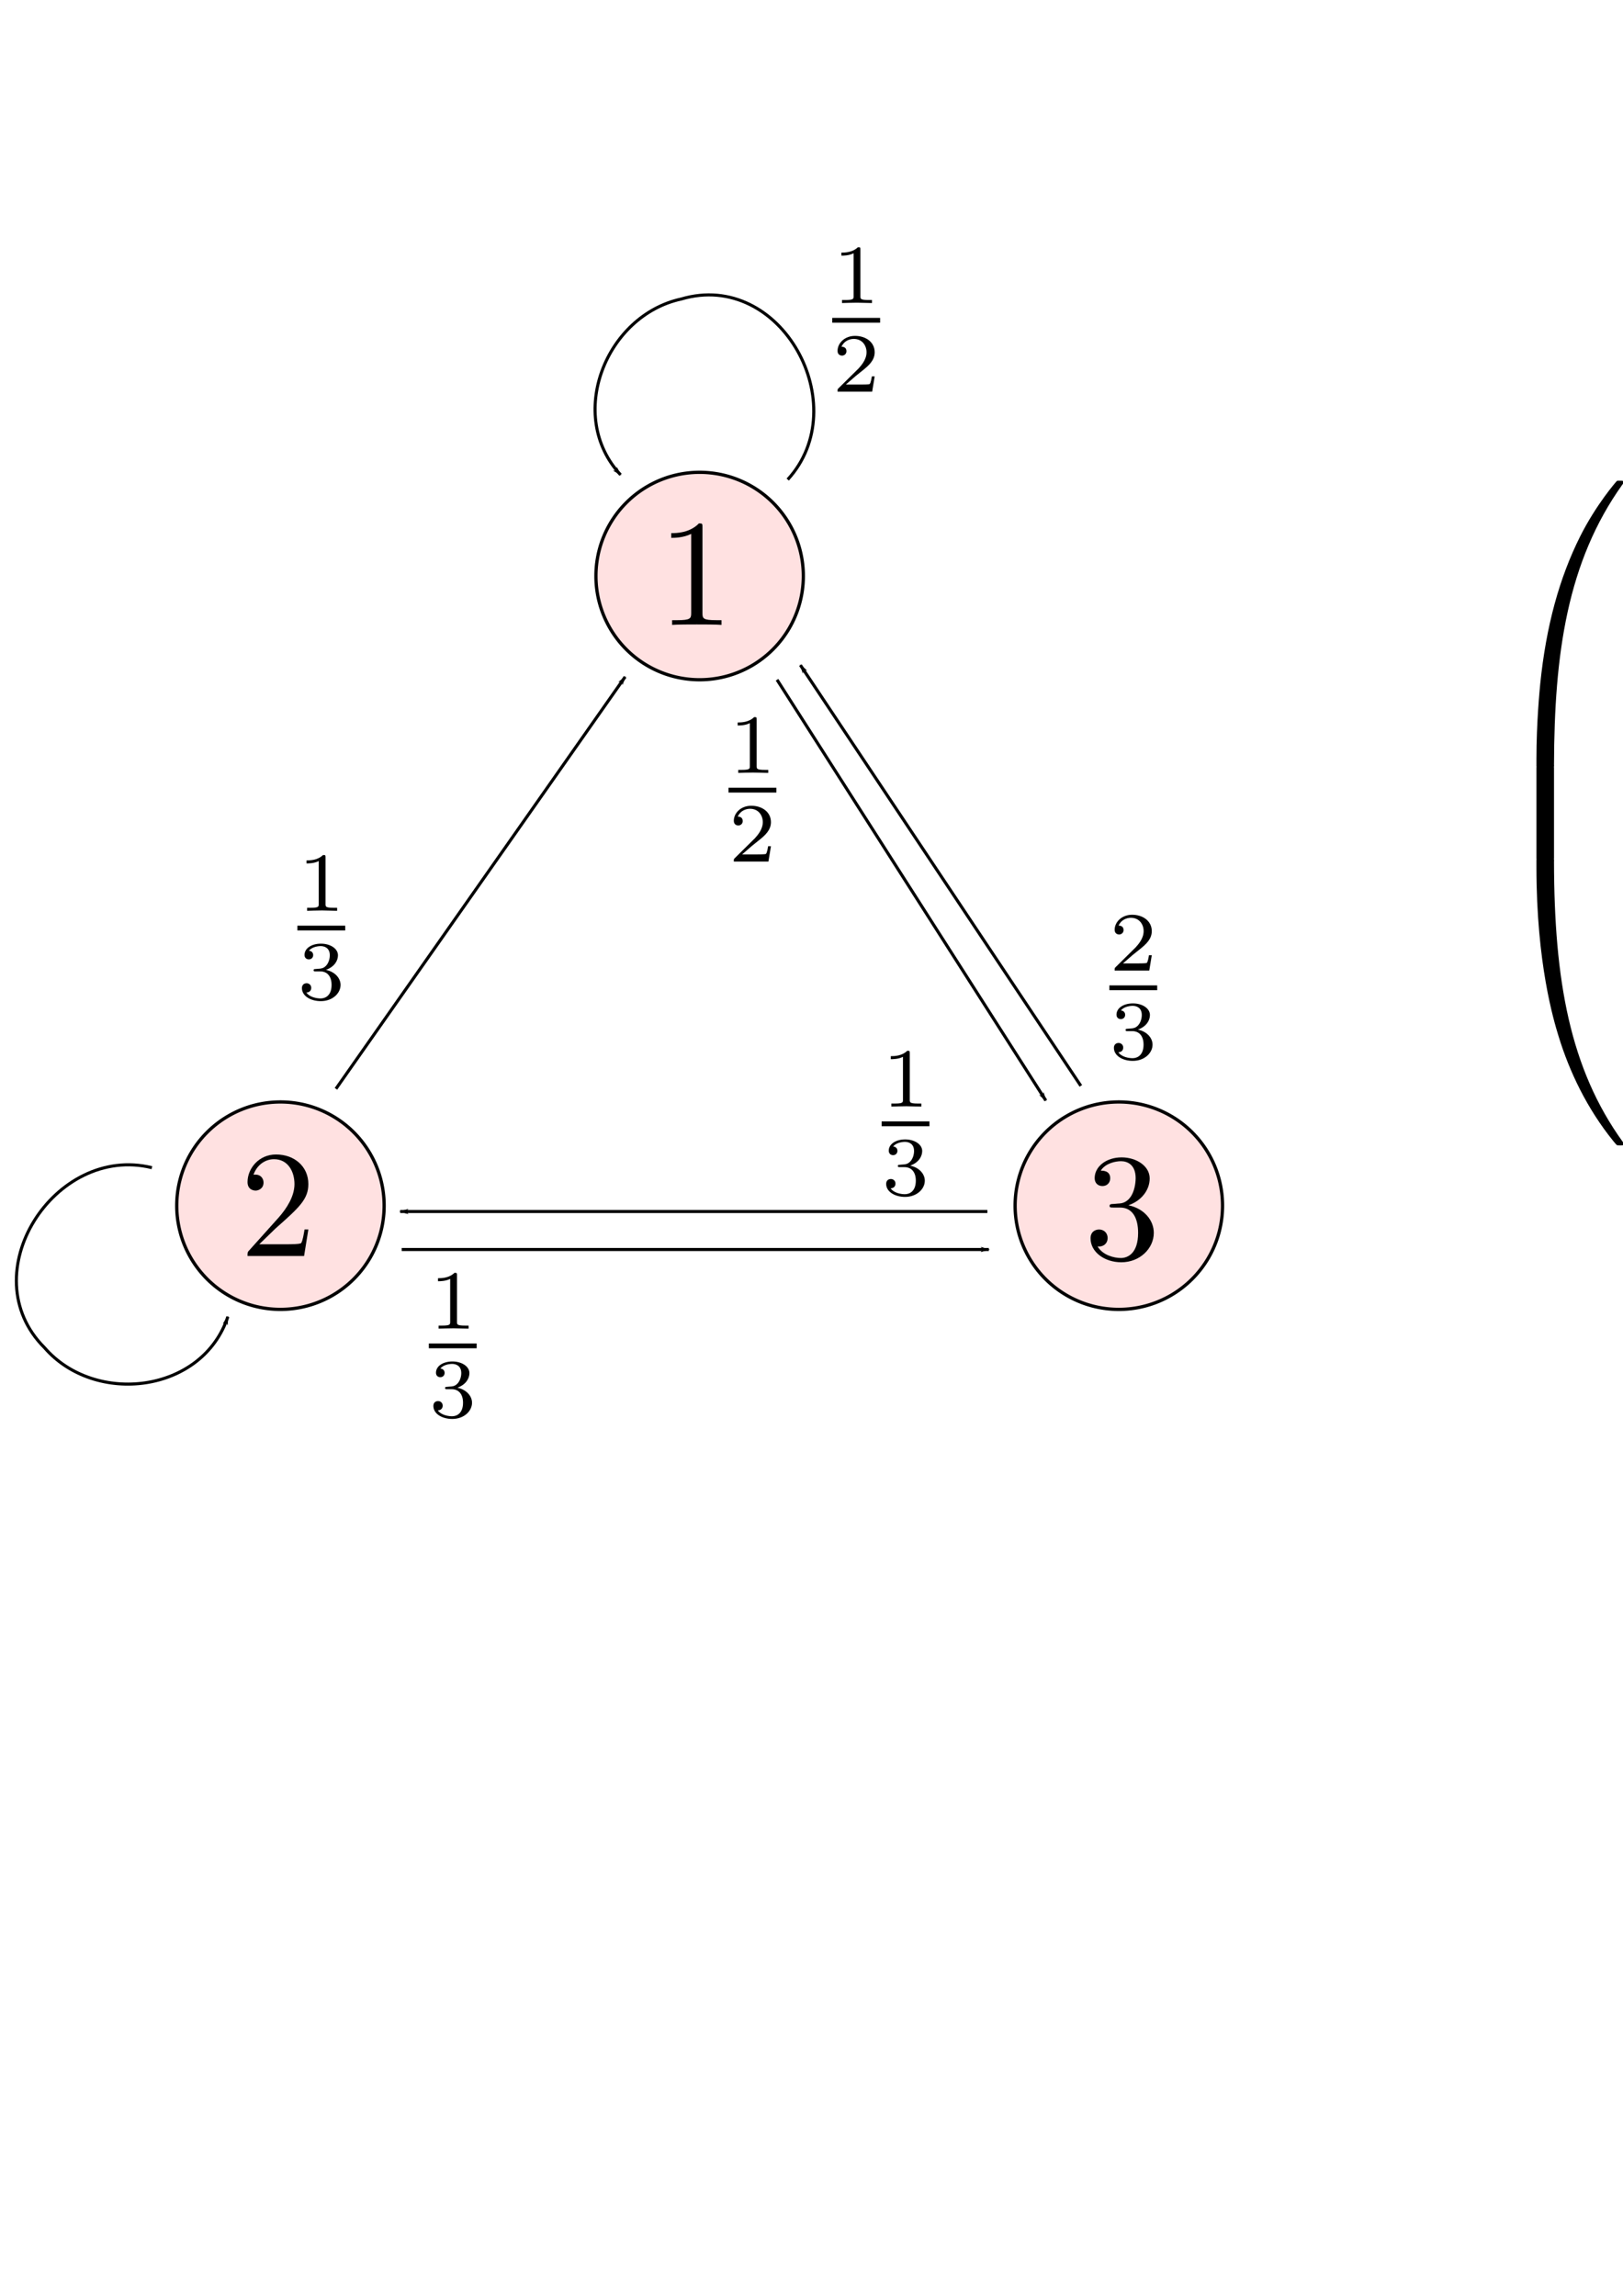 <?xml version="1.0" encoding="UTF-8" standalone="no"?>
<!-- Created with Inkscape (http://www.inkscape.org/) -->

<svg
   xmlns:dc="http://purl.org/dc/elements/1.1/"
   xmlns:cc="http://creativecommons.org/ns#"
   xmlns:rdf="http://www.w3.org/1999/02/22-rdf-syntax-ns#"
   xmlns:svg="http://www.w3.org/2000/svg"
   xmlns="http://www.w3.org/2000/svg"
   xmlns:xlink="http://www.w3.org/1999/xlink"
   xmlns:sodipodi="http://sodipodi.sourceforge.net/DTD/sodipodi-0.dtd"
   xmlns:inkscape="http://www.inkscape.org/namespaces/inkscape"
   width="210mm"
   height="297mm"
   id="svg2"
   version="1.1"
   inkscape:version="0.48.4 r9939"
   sodipodi:docname="markov-chain-example.svg"
   inkscape:export-filename="\\euler\nineties\projects\prml-seminar\fig\markov-chain-example2.png"
   inkscape:export-xdpi="90"
   inkscape:export-ydpi="90">
  <sodipodi:namedview
     id="base"
     pagecolor="#ffffff"
     bordercolor="#666666"
     borderopacity="1.0"
     inkscape:pageopacity="0.0"
     inkscape:pageshadow="2"
     inkscape:zoom="0.35"
     inkscape:cx="1224.4807"
     inkscape:cy="336.8409"
     inkscape:document-units="px"
     inkscape:current-layer="layer1"
     showgrid="false"
     inkscape:window-width="1366"
     inkscape:window-height="746"
     inkscape:window-x="-8"
     inkscape:window-y="-8"
     inkscape:window-maximized="1" />
  <defs
     id="defs4">
    <marker
       style="overflow:visible;"
       id="Arrow1Lend"
       refX="0.0"
       refY="0.0"
       orient="auto"
       inkscape:stockid="Arrow1Lend">
      <path
         transform="scale(0.8) rotate(180) translate(12.5,0)"
         style="fill-rule:evenodd;stroke:#000000;stroke-width:1.0pt;"
         d="M 0.0,0.0 L 5.0,-5.0 L -12.5,0.0 L 5.0,5.0 L 0.0,0.0 z "
         id="path3844" />
    </marker>
    <marker
       style="overflow:visible"
       id="Arrow1Lend-0"
       refX="0"
       refY="0"
       orient="auto"
       inkscape:stockid="Arrow1Lend">
      <path
         transform="matrix(-0.8,0,0,-0.8,-10,0)"
         style="fill-rule:evenodd;stroke:#000000;stroke-width:1pt"
         d="M 0,0 5,-5 -12.5,0 5,5 0,0 z"
         id="path3844-9"
         inkscape:connector-curvature="0" />
    </marker>
  </defs>
  <g
     id="layer1"
     inkscape:groupmode="layer"
     inkscape:label="レイヤー 1">
    <path
       transform="translate(12.857,0)"
       d="m 380,281.648 a 50.714,50.714 0 1 1 -101.429,0 50.714,50.714 0 1 1 101.429,0 z"
       sodipodi:ry="50.714287"
       sodipodi:rx="50.714287"
       sodipodi:cy="281.64789"
       sodipodi:cx="329.28571"
       id="path2985"
       style="fill:#ff0000;fill-opacity:0.118;stroke:#000000;stroke-width:1.6;stroke-linecap:round;stroke-miterlimit:4;stroke-opacity:1;stroke-dasharray:none;stroke-dashoffset:0"
       sodipodi:type="arc" />
    <path
       d="m 380,281.648 a 50.714,50.714 0 1 1 -101.429,0 50.714,50.714 0 1 1 101.429,0 z"
       sodipodi:ry="50.714287"
       sodipodi:rx="50.714287"
       sodipodi:cy="281.64789"
       sodipodi:cx="329.28571"
       id="path2985-1"
       style="fill:#ff0000;fill-opacity:0.118;stroke:#000000;stroke-width:1.6;stroke-linecap:round;stroke-miterlimit:4;stroke-opacity:1;stroke-dasharray:none;stroke-dashoffset:0"
       sodipodi:type="arc"
       transform="translate(-192.143,307.857)" />
    <path
       d="m 380,281.648 a 50.714,50.714 0 1 1 -101.429,0 50.714,50.714 0 1 1 101.429,0 z"
       sodipodi:ry="50.714287"
       sodipodi:rx="50.714287"
       sodipodi:cy="281.64789"
       sodipodi:cx="329.28571"
       id="path2985-1-7"
       style="fill:#ff0000;fill-opacity:0.118;stroke:#000000;stroke-width:1.6;stroke-linecap:round;stroke-miterlimit:4;stroke-opacity:1;stroke-dasharray:none;stroke-dashoffset:0"
       sodipodi:type="arc"
       transform="translate(217.857,307.857)" />
    <path
       sodipodi:nodetypes="cc"
       inkscape:connector-curvature="0"
       id="path3793"
       d="M 380,332.362 511.429,538.076"
       style="fill:none;stroke:#000000;stroke-width:1.5;stroke-linecap:butt;stroke-linejoin:miter;stroke-opacity:1;marker-end:url(#Arrow1Lend);stroke-miterlimit:4;stroke-dasharray:none" />
    <path
       inkscape:connector-curvature="0"
       id="path3795"
       d="m 482.857,592.362 -287.143,0"
       style="fill:none;stroke:#000000;stroke-width:1.5;stroke-linecap:butt;stroke-linejoin:miter;stroke-opacity:1;marker-end:url(#Arrow1Lend);stroke-miterlimit:4;stroke-dasharray:none" />
    <path
       inkscape:connector-curvature="0"
       id="path3797"
       d="M 164.286,532.362 305.714,330.934"
       style="fill:none;stroke:#000000;stroke-width:1.5;stroke-linecap:butt;stroke-linejoin:miter;stroke-opacity:1;marker-end:url(#Arrow1Lend);stroke-miterlimit:4;stroke-dasharray:none" />
    <path
       inkscape:connector-curvature="0"
       id="path3799"
       d="M 528.571,530.934 391.429,325.219"
       style="fill:none;stroke:#000000;stroke-width:1.5;stroke-linecap:butt;stroke-linejoin:miter;stroke-opacity:1;marker-end:url(#Arrow1Lend);stroke-miterlimit:4;stroke-dasharray:none" />
    <path
       inkscape:connector-curvature="0"
       id="path3805"
       d="m 74.286,570.934 c -47.517,-11.717 -88.64,51.984 -52.513,88.01 24.682,28.488 77.179,22.32 89.656,-15.153"
       style="fill:none;stroke:#000000;stroke-width:1.5;stroke-linecap:butt;stroke-linejoin:miter;stroke-opacity:1;marker-end:url(#Arrow1Lend);stroke-miterlimit:4;stroke-dasharray:none" />
    <path
       inkscape:connector-curvature="0"
       id="path3805-4"
       d="m 385.22,234.479 c 33.06,-36.086 -3.135,-102.712 -52.069,-88.273 -36.833,8.006 -56.583,57.036 -29.677,85.948"
       style="fill:none;stroke:#000000;stroke-width:1.5;stroke-linecap:butt;stroke-linejoin:miter;stroke-opacity:1;marker-end:url(#Arrow1Lend);stroke-miterlimit:4;stroke-dasharray:none" />
    <g
       transform="matrix(7.454,0,0,7.454,-252.347,-164.06)"
       id="equation_01"
       style="fill:#000000"
       title="$1$">
      <defs
         id="defs4345">
        <path
           inkscape:connector-curvature="0"
           d="m 2.94,-6.4 c 0,-0.24 0,-0.26 -0.23,-0.26 -0.62,0.64 -1.5,0.64 -1.82,0.64 v 0.31 c 0.2,0 0.79,0 1.31,-0.26 v 5.18 c 0,0.36 -0.03,0.48 -0.93,0.48 H 0.95 V 0 c 0.35,-0.03 1.22,-0.03 1.62,-0.03 0.4,0 1.27,0 1.62,0.03 V -0.31 H 3.87 c -0.9,0 -0.93,-0.11 -0.93,-0.48 V -6.4 z"
           id="equation_01_00" />
      </defs>
      <g
         id="equation_01_g">
        <use
           height="1052.362"
           width="744.094"
           x="77"
           xlink:href="#equation_01_00"
           y="63"
           id="use4349" />
      </g>
    </g>
    <g
       transform="matrix(7.454,0,0,7.454,-456.633,144.511)"
       title="$2$"
       style="fill:#000000"
       id="equation_02">
      <defs
         id="defs4402">
        <path
           inkscape:connector-curvature="0"
           id="equation_02_00"
           d="M 1.27,-0.77 2.33,-1.8 c 1.56,-1.38 2.16,-1.92 2.16,-2.92 0,-1.14 -0.9,-1.94 -2.12,-1.94 -1.13,0 -1.87,0.92 -1.87,1.81 0,0.56 0.5,0.56 0.53,0.56 0.17,0 0.52,-0.12 0.52,-0.53 0,-0.26 -0.18,-0.52 -0.53,-0.52 -0.08,0 -0.1,0 -0.13,0.01 0.23,-0.65 0.77,-1.02 1.35,-1.02 0.91,0 1.34,0.81 1.34,1.63 0,0.8 -0.5,1.59 -1.05,2.21 L 0.61,-0.37 C 0.5,-0.26 0.5,-0.24 0.5,0 H 4.21 L 4.49,-1.74 H 4.24 C 4.19,-1.44 4.12,-1 4.02,-0.85 3.95,-0.77 3.29,-0.77 3.07,-0.77 h -1.8 z" />
      </defs>
      <g
         id="equation_02_g">
        <use
           height="1052.362"
           width="744.094"
           id="use4406"
           y="63"
           xlink:href="#equation_02_00"
           x="77" />
      </g>
    </g>
    <g
       transform="matrix(7.454,0,0,7.454,-43.776,145.94)"
       id="equation_03"
       style="fill:#000000"
       title="$3$">
      <defs
         id="defs4469">
        <path
           inkscape:connector-curvature="0"
           d="m 2.9,-3.52 c 0.82,-0.27 1.4,-0.97 1.4,-1.76 0,-0.82 -0.88,-1.38 -1.84,-1.38 -1.01,0 -1.77,0.6 -1.77,1.36 0,0.33 0.22,0.52 0.51,0.52 0.31,0 0.51,-0.22 0.51,-0.51 0,-0.5 -0.47,-0.5 -0.62,-0.5 0.31,-0.49 0.97,-0.62 1.33,-0.62 0.41,0 0.96,0.22 0.96,1.12 0,0.12 -0.02,0.7 -0.28,1.14 -0.3,0.48 -0.64,0.51 -0.89,0.52 -0.08,0.01 -0.32,0.03 -0.39,0.03 -0.08,0.01 -0.15,0.02 -0.15,0.12 0,0.11 0.07,0.11 0.24,0.11 h 0.44 c 0.82,0 1.19,0.68 1.19,1.66 0,1.36 -0.69,1.65 -1.13,1.65 -0.43,0 -1.18,-0.17 -1.53,-0.76 0.35,0.05 0.66,-0.17 0.66,-0.55 0,-0.36 -0.27,-0.56 -0.56,-0.56 -0.24,0 -0.56,0.14 -0.56,0.58 0,0.91 0.93,1.57 2.02,1.57 1.22,0 2.13,-0.91 2.13,-1.93 0,-0.82 -0.63,-1.6 -1.67,-1.81 z"
           id="equation_03_00" />
      </defs>
      <g
         id="equation_03_g">
        <use
           height="1052.362"
           width="744.094"
           x="77"
           xlink:href="#equation_03_00"
           y="63"
           id="use4473" />
      </g>
    </g>
    <g
       transform="matrix(5.869,0,0,5.869,-102.685,31.261)"
       title="$\frac{1}{2}$"
       style="fill:#000000"
       id="equation_04">
      <defs
         id="defs4546">
        <path
           inkscape:connector-curvature="0"
           id="equation_04_00"
           d="m 2.345,-4.452 c 0,-0.189 -0.014,-0.196 -0.21,-0.196 C 1.687,-4.207 1.05,-4.2 0.763,-4.2 v 0.252 c 0.168,0 0.63,0 1.015,-0.196 v 3.57 c 0,0.231 0,0.322 -0.7,0.322 H 0.812 V 0 c 0.126,-0.007 0.987,-0.028 1.246,-0.028 0.217,0 1.099,0.021 1.253,0.028 V -0.252 H 3.045 c -0.7,0 -0.7,-0.091 -0.7,-0.322 v -3.878 z" />
        <path
           inkscape:connector-curvature="0"
           id="equation_04_01"
           d="M 3.535,-1.274 H 3.297 C 3.276,-1.12 3.206,-0.707 3.115,-0.637 3.059,-0.595 2.52,-0.595 2.422,-0.595 H 1.134 c 0.735,-0.651 0.98,-0.847 1.4,-1.176 0.518,-0.413 1.001,-0.847 1.001,-1.512 0,-0.847 -0.742,-1.365 -1.638,-1.365 -0.868,0 -1.456,0.609 -1.456,1.253 0,0.357 0.301,0.392 0.371,0.392 0.168,0 0.371,-0.119 0.371,-0.371 0,-0.126 -0.049,-0.371 -0.413,-0.371 0.217,-0.497 0.693,-0.651 1.022,-0.651 0.7,0 1.064,0.546 1.064,1.113 0,0.609 -0.434,1.092 -0.658,1.344 L 0.511,-0.273 C 0.441,-0.21 0.441,-0.196 0.441,0 h 2.884 l 0.21,-1.274 z" />
      </defs>
      <g
         id="equation_04_g">
        <use
           height="1052.362"
           width="744.094"
           id="use4551"
           y="59.063"
           xlink:href="#equation_04_00"
           x="78.2" />
        <rect
           id="rect4553"
           y="60.3"
           x="78.2"
           width="3.986"
           height="0.4" />
        <use
           height="1052.362"
           width="744.094"
           id="use4555"
           y="66.448"
           xlink:href="#equation_04_01"
           x="78.2" />
      </g>
    </g>
    <g
       transform="matrix(5.869,0,0,5.869,-51.954,-198.477)"
       id="equation_05"
       style="fill:#000000"
       title="$\frac{1}{2}$">
      <defs
         id="defs4644">
        <path
           inkscape:connector-curvature="0"
           d="m 2.345,-4.452 c 0,-0.189 -0.014,-0.196 -0.21,-0.196 C 1.687,-4.207 1.05,-4.2 0.763,-4.2 v 0.252 c 0.168,0 0.63,0 1.015,-0.196 v 3.57 c 0,0.231 0,0.322 -0.7,0.322 H 0.812 V 0 c 0.126,-0.007 0.987,-0.028 1.246,-0.028 0.217,0 1.099,0.021 1.253,0.028 V -0.252 H 3.045 c -0.7,0 -0.7,-0.091 -0.7,-0.322 v -3.878 z"
           id="equation_05_00" />
        <path
           inkscape:connector-curvature="0"
           d="M 3.535,-1.274 H 3.297 C 3.276,-1.12 3.206,-0.707 3.115,-0.637 3.059,-0.595 2.52,-0.595 2.422,-0.595 H 1.134 c 0.735,-0.651 0.98,-0.847 1.4,-1.176 0.518,-0.413 1.001,-0.847 1.001,-1.512 0,-0.847 -0.742,-1.365 -1.638,-1.365 -0.868,0 -1.456,0.609 -1.456,1.253 0,0.357 0.301,0.392 0.371,0.392 0.168,0 0.371,-0.119 0.371,-0.371 0,-0.126 -0.049,-0.371 -0.413,-0.371 0.217,-0.497 0.693,-0.651 1.022,-0.651 0.7,0 1.064,0.546 1.064,1.113 0,0.609 -0.434,1.092 -0.658,1.344 L 0.511,-0.273 C 0.441,-0.21 0.441,-0.196 0.441,0 h 2.884 l 0.21,-1.274 z"
           id="equation_05_01" />
      </defs>
      <g
         id="equation_05_g">
        <use
           height="1052.362"
           width="744.094"
           x="78.2"
           xlink:href="#equation_05_00"
           y="59.063"
           id="use4649" />
        <rect
           height="0.4"
           width="3.986"
           x="78.2"
           y="60.3"
           id="rect4651" />
        <use
           height="1052.362"
           width="744.094"
           x="78.2"
           xlink:href="#equation_05_01"
           y="66.448"
           id="use4653" />
      </g>
    </g>
    <g
       transform="matrix(5.869,0,0,5.869,-489.663,291.129)"
       title="$\frac{1}{3}$"
       style="fill:#000000"
       id="equation_06">
      <defs
         id="defs4758">
        <path
           inkscape:connector-curvature="0"
           id="equation_06_00"
           d="m 2.345,-4.452 c 0,-0.189 -0.014,-0.196 -0.21,-0.196 C 1.687,-4.207 1.05,-4.2 0.763,-4.2 v 0.252 c 0.168,0 0.63,0 1.015,-0.196 v 3.57 c 0,0.231 0,0.322 -0.7,0.322 H 0.812 V 0 c 0.126,-0.007 0.987,-0.028 1.246,-0.028 0.217,0 1.099,0.021 1.253,0.028 V -0.252 H 3.045 c -0.7,0 -0.7,-0.091 -0.7,-0.322 v -3.878 z" />
        <path
           inkscape:connector-curvature="0"
           id="equation_06_01"
           d="m 1.911,-2.338 c 0.546,0 0.938,0.378 0.938,1.127 0,0.868 -0.504,1.127 -0.91,1.127 -0.28,0 -0.896,-0.077 -1.19,-0.49 0.329,-0.014 0.406,-0.245 0.406,-0.392 0,-0.224 -0.168,-0.385 -0.385,-0.385 -0.196,0 -0.392,0.119 -0.392,0.406 0,0.658 0.728,1.085 1.575,1.085 0.973,0 1.645,-0.651 1.645,-1.351 0,-0.546 -0.448,-1.092 -1.218,-1.253 0.735,-0.266 1.001,-0.791 1.001,-1.218 0,-0.553 -0.637,-0.966 -1.414,-0.966 -0.777,0 -1.372,0.378 -1.372,0.938 0,0.238 0.154,0.371 0.364,0.371 0.217,0 0.357,-0.161 0.357,-0.357 0,-0.203 -0.14,-0.35 -0.357,-0.364 0.245,-0.308 0.728,-0.385 0.987,-0.385 0.315,0 0.756,0.154 0.756,0.763 0,0.294 -0.098,0.616 -0.28,0.833 -0.231,0.266 -0.427,0.28 -0.777,0.301 -0.175,0.014 -0.189,0.014 -0.224,0.021 -0.014,0 -0.07,0.014 -0.07,0.091 0,0.098 0.063,0.098 0.182,0.098 h 0.378 z" />
      </defs>
      <g
         id="equation_06_g">
        <use
           height="1052.362"
           width="744.094"
           id="use4763"
           y="59.063"
           xlink:href="#equation_06_00"
           x="78.2" />
        <rect
           id="rect4765"
           y="60.3"
           x="78.2"
           width="3.986"
           height="0.4" />
        <use
           height="1052.362"
           width="744.094"
           id="use4767"
           y="66.448"
           xlink:href="#equation_06_01"
           x="78.2" />
      </g>
    </g>
    <g
       transform="matrix(5.869,0,0,5.869,83.558,127.902)"
       id="equation_07"
       style="fill:#000000"
       title="$\frac{2}{3}$">
      <defs
         id="defs4888">
        <path
           inkscape:connector-curvature="0"
           d="M 3.535,-1.274 H 3.297 C 3.276,-1.12 3.206,-0.707 3.115,-0.637 3.059,-0.595 2.52,-0.595 2.422,-0.595 H 1.134 c 0.735,-0.651 0.98,-0.847 1.4,-1.176 0.518,-0.413 1.001,-0.847 1.001,-1.512 0,-0.847 -0.742,-1.365 -1.638,-1.365 -0.868,0 -1.456,0.609 -1.456,1.253 0,0.357 0.301,0.392 0.371,0.392 0.168,0 0.371,-0.119 0.371,-0.371 0,-0.126 -0.049,-0.371 -0.413,-0.371 0.217,-0.497 0.693,-0.651 1.022,-0.651 0.7,0 1.064,0.546 1.064,1.113 0,0.609 -0.434,1.092 -0.658,1.344 L 0.511,-0.273 C 0.441,-0.21 0.441,-0.196 0.441,0 h 2.884 l 0.21,-1.274 z"
           id="equation_07_00" />
        <path
           inkscape:connector-curvature="0"
           d="m 1.911,-2.338 c 0.546,0 0.938,0.378 0.938,1.127 0,0.868 -0.504,1.127 -0.91,1.127 -0.28,0 -0.896,-0.077 -1.19,-0.49 0.329,-0.014 0.406,-0.245 0.406,-0.392 0,-0.224 -0.168,-0.385 -0.385,-0.385 -0.196,0 -0.392,0.119 -0.392,0.406 0,0.658 0.728,1.085 1.575,1.085 0.973,0 1.645,-0.651 1.645,-1.351 0,-0.546 -0.448,-1.092 -1.218,-1.253 0.735,-0.266 1.001,-0.791 1.001,-1.218 0,-0.553 -0.637,-0.966 -1.414,-0.966 -0.777,0 -1.372,0.378 -1.372,0.938 0,0.238 0.154,0.371 0.364,0.371 0.217,0 0.357,-0.161 0.357,-0.357 0,-0.203 -0.14,-0.35 -0.357,-0.364 0.245,-0.308 0.728,-0.385 0.987,-0.385 0.315,0 0.756,0.154 0.756,0.763 0,0.294 -0.098,0.616 -0.28,0.833 -0.231,0.266 -0.427,0.28 -0.777,0.301 -0.175,0.014 -0.189,0.014 -0.224,0.021 -0.014,0 -0.07,0.014 -0.07,0.091 0,0.098 0.063,0.098 0.182,0.098 h 0.378 z"
           id="equation_07_01" />
      </defs>
      <g
         id="equation_07_g">
        <use
           height="1052.362"
           width="744.094"
           x="78.2"
           xlink:href="#equation_07_00"
           y="59.063"
           id="use4893" />
        <rect
           height="0.4"
           width="3.986"
           x="78.2"
           y="60.3"
           id="rect4895" />
        <use
           height="1052.362"
           width="744.094"
           x="78.2"
           xlink:href="#equation_07_01"
           y="66.448"
           id="use4897" />
      </g>
    </g>
    <path
       inkscape:connector-curvature="0"
       id="path3795-4"
       d="m 196.429,610.934 287.143,0"
       style="fill:none;stroke:#000000;stroke-width:1.5;stroke-linecap:butt;stroke-linejoin:miter;stroke-miterlimit:4;stroke-opacity:1;stroke-dasharray:none;marker-end:url(#Arrow1Lend)" />
    <g
       transform="matrix(5.869,0,0,5.869,-249.239,302.982)"
       title="$\frac{1}{3}$"
       style="fill:#000000"
       id="equation_06-8">
      <defs
         id="defs4758-8">
        <path
           inkscape:connector-curvature="0"
           id="equation_06_00-2"
           d="m 2.345,-4.452 c 0,-0.189 -0.014,-0.196 -0.21,-0.196 C 1.687,-4.207 1.05,-4.2 0.763,-4.2 v 0.252 c 0.168,0 0.63,0 1.015,-0.196 v 3.57 c 0,0.231 0,0.322 -0.7,0.322 H 0.812 V 0 c 0.126,-0.007 0.987,-0.028 1.246,-0.028 0.217,0 1.099,0.021 1.253,0.028 V -0.252 H 3.045 c -0.7,0 -0.7,-0.091 -0.7,-0.322 v -3.878 z" />
        <path
           inkscape:connector-curvature="0"
           id="equation_06_01-4"
           d="m 1.911,-2.338 c 0.546,0 0.938,0.378 0.938,1.127 0,0.868 -0.504,1.127 -0.91,1.127 -0.28,0 -0.896,-0.077 -1.19,-0.49 0.329,-0.014 0.406,-0.245 0.406,-0.392 0,-0.224 -0.168,-0.385 -0.385,-0.385 -0.196,0 -0.392,0.119 -0.392,0.406 0,0.658 0.728,1.085 1.575,1.085 0.973,0 1.645,-0.651 1.645,-1.351 0,-0.546 -0.448,-1.092 -1.218,-1.253 0.735,-0.266 1.001,-0.791 1.001,-1.218 0,-0.553 -0.637,-0.966 -1.414,-0.966 -0.777,0 -1.372,0.378 -1.372,0.938 0,0.238 0.154,0.371 0.364,0.371 0.217,0 0.357,-0.161 0.357,-0.357 0,-0.203 -0.14,-0.35 -0.357,-0.364 0.245,-0.308 0.728,-0.385 0.987,-0.385 0.315,0 0.756,0.154 0.756,0.763 0,0.294 -0.098,0.616 -0.28,0.833 -0.231,0.266 -0.427,0.28 -0.777,0.301 -0.175,0.014 -0.189,0.014 -0.224,0.021 -0.014,0 -0.07,0.014 -0.07,0.091 0,0.098 0.063,0.098 0.182,0.098 h 0.378 z" />
      </defs>
      <g
         id="equation_06_g-5">
        <use
           height="1052.362"
           width="744.094"
           id="use4763-5"
           y="59.063"
           xlink:href="#equation_06_00-2"
           x="78.2" />
        <rect
           id="rect4765-1"
           y="60.3"
           x="78.2"
           width="3.986"
           height="0.4" />
        <use
           height="1052.362"
           width="744.094"
           id="use4767-7"
           y="66.448"
           xlink:href="#equation_06_01-4"
           x="78.2" />
      </g>
    </g>
    <g
       transform="matrix(5.869,0,0,5.869,-313.525,98.696)"
       title="$\frac{1}{3}$"
       style="fill:#000000"
       id="equation_06-8-1">
      <defs
         id="defs4758-8-1">
        <path
           inkscape:connector-curvature="0"
           id="equation_06_00-2-5"
           d="m 2.345,-4.452 c 0,-0.189 -0.014,-0.196 -0.21,-0.196 C 1.687,-4.207 1.05,-4.2 0.763,-4.2 v 0.252 c 0.168,0 0.63,0 1.015,-0.196 v 3.57 c 0,0.231 0,0.322 -0.7,0.322 H 0.812 V 0 c 0.126,-0.007 0.987,-0.028 1.246,-0.028 0.217,0 1.099,0.021 1.253,0.028 V -0.252 H 3.045 c -0.7,0 -0.7,-0.091 -0.7,-0.322 v -3.878 z" />
        <path
           inkscape:connector-curvature="0"
           id="equation_06_01-4-2"
           d="m 1.911,-2.338 c 0.546,0 0.938,0.378 0.938,1.127 0,0.868 -0.504,1.127 -0.91,1.127 -0.28,0 -0.896,-0.077 -1.19,-0.49 0.329,-0.014 0.406,-0.245 0.406,-0.392 0,-0.224 -0.168,-0.385 -0.385,-0.385 -0.196,0 -0.392,0.119 -0.392,0.406 0,0.658 0.728,1.085 1.575,1.085 0.973,0 1.645,-0.651 1.645,-1.351 0,-0.546 -0.448,-1.092 -1.218,-1.253 0.735,-0.266 1.001,-0.791 1.001,-1.218 0,-0.553 -0.637,-0.966 -1.414,-0.966 -0.777,0 -1.372,0.378 -1.372,0.938 0,0.238 0.154,0.371 0.364,0.371 0.217,0 0.357,-0.161 0.357,-0.357 0,-0.203 -0.14,-0.35 -0.357,-0.364 0.245,-0.308 0.728,-0.385 0.987,-0.385 0.315,0 0.756,0.154 0.756,0.763 0,0.294 -0.098,0.616 -0.28,0.833 -0.231,0.266 -0.427,0.28 -0.777,0.301 -0.175,0.014 -0.189,0.014 -0.224,0.021 -0.014,0 -0.07,0.014 -0.07,0.091 0,0.098 0.063,0.098 0.182,0.098 h 0.378 z" />
      </defs>
      <g
         id="equation_06_g-5-7">
        <use
           height="1052.362"
           width="744.094"
           id="use4763-5-6"
           y="59.063"
           xlink:href="#equation_06_00-2-5"
           x="78.2" />
        <rect
           id="rect4765-1-1"
           y="60.3"
           x="78.2"
           width="3.986"
           height="0.4" />
        <use
           height="1052.362"
           width="744.094"
           id="use4767-7-4"
           y="66.448"
           xlink:href="#equation_06_01-4-2"
           x="78.2" />
      </g>
    </g>
    <g
       transform="matrix(5.869,0,0,5.869,-27.811,194.41)"
       title="$\frac{1}{3}$"
       style="fill:#000000"
       id="equation_06-8-2">
      <defs
         id="defs4758-8-3">
        <path
           inkscape:connector-curvature="0"
           id="equation_06_00-2-2"
           d="m 2.345,-4.452 c 0,-0.189 -0.014,-0.196 -0.21,-0.196 C 1.687,-4.207 1.05,-4.2 0.763,-4.2 v 0.252 c 0.168,0 0.63,0 1.015,-0.196 v 3.57 c 0,0.231 0,0.322 -0.7,0.322 H 0.812 V 0 c 0.126,-0.007 0.987,-0.028 1.246,-0.028 0.217,0 1.099,0.021 1.253,0.028 V -0.252 H 3.045 c -0.7,0 -0.7,-0.091 -0.7,-0.322 v -3.878 z" />
        <path
           inkscape:connector-curvature="0"
           id="equation_06_01-4-21"
           d="m 1.911,-2.338 c 0.546,0 0.938,0.378 0.938,1.127 0,0.868 -0.504,1.127 -0.91,1.127 -0.28,0 -0.896,-0.077 -1.19,-0.49 0.329,-0.014 0.406,-0.245 0.406,-0.392 0,-0.224 -0.168,-0.385 -0.385,-0.385 -0.196,0 -0.392,0.119 -0.392,0.406 0,0.658 0.728,1.085 1.575,1.085 0.973,0 1.645,-0.651 1.645,-1.351 0,-0.546 -0.448,-1.092 -1.218,-1.253 0.735,-0.266 1.001,-0.791 1.001,-1.218 0,-0.553 -0.637,-0.966 -1.414,-0.966 -0.777,0 -1.372,0.378 -1.372,0.938 0,0.238 0.154,0.371 0.364,0.371 0.217,0 0.357,-0.161 0.357,-0.357 0,-0.203 -0.14,-0.35 -0.357,-0.364 0.245,-0.308 0.728,-0.385 0.987,-0.385 0.315,0 0.756,0.154 0.756,0.763 0,0.294 -0.098,0.616 -0.28,0.833 -0.231,0.266 -0.427,0.28 -0.777,0.301 -0.175,0.014 -0.189,0.014 -0.224,0.021 -0.014,0 -0.07,0.014 -0.07,0.091 0,0.098 0.063,0.098 0.182,0.098 h 0.378 z" />
      </defs>
      <g
         id="equation_06_g-5-6">
        <use
           height="1052.362"
           width="744.094"
           id="use4763-5-8"
           y="59.063"
           xlink:href="#equation_06_00-2-2"
           x="78.2" />
        <rect
           id="rect4765-1-5"
           y="60.3"
           x="78.2"
           width="3.986"
           height="0.4" />
        <use
           height="1052.362"
           width="744.094"
           id="use4767-7-7"
           y="66.448"
           xlink:href="#equation_06_01-4-21"
           x="78.2" />
      </g>
    </g>
    <g
       title="$\displaystyle\begin{pmatrix} p^{(t+1)}_1 \\ p^{(t+1)}_2 \\ p^{(t+1)}_3 \end{pmatrix} = \begin{pmatrix} 1/2 &amp; 1/3 &amp; 2/3 \\ 0 &amp; 1/3 &amp; 1/3 \\ 1/2 &amp; 1/3 &amp; 0 \end{pmatrix}\begin{pmatrix} p^{(t)}_1 \\ p^{(t)}_2 \\ p^{(t)}_3\end{pmatrix}$"
       style="fill:#000000"
       id="equation_00"
       transform="matrix(7.742,0,0,7.742,132.703,-175.879)">
      <defs
         id="defs5199">
        <path
           id="equation_00_00"
           d="m 1.722,-2.765 h 0.714 c 0.133,0 0.224,0 0.224,-0.154 0,-0.098 -0.091,-0.098 -0.21,-0.098 H 1.785 l 0.259,-1.036 c 0.007,-0.035 0.021,-0.07 0.021,-0.098 0,-0.126 -0.098,-0.224 -0.238,-0.224 -0.175,0 -0.28,0.119 -0.329,0.301 -0.049,0.175 0.042,-0.161 -0.266,1.057 H 0.518 c -0.133,0 -0.224,0 -0.224,0.154 0,0.098 0.084,0.098 0.21,0.098 h 0.665 l -0.413,1.652 c -0.042,0.175 -0.105,0.427 -0.105,0.518 0,0.413 0.35,0.665 0.749,0.665 0.777,0 1.218,-0.98 1.218,-1.071 0,-0.091 -0.091,-0.091 -0.112,-0.091 -0.084,0 -0.091,0.014 -0.147,0.133 -0.196,0.441 -0.553,0.833 -0.938,0.833 -0.147,0 -0.245,-0.091 -0.245,-0.343 0,-0.07 0.028,-0.217 0.042,-0.287 l 0.504,-2.009 z"
           inkscape:connector-curvature="0" />
        <path
           id="equation_00_01"
           d="m 4.39,-7.12 c 0.05,-0.13 0.05,-0.17 0.05,-0.18 0,-0.11 -0.09,-0.2 -0.2,-0.2 -0.07,0 -0.14,0.03 -0.17,0.09 L 0.6,2.12 C 0.55,2.25 0.55,2.29 0.55,2.3 c 0,0.11 0.09,0.2 0.2,0.2 0.13,0 0.16,-0.07 0.22,-0.24 l 3.42,-9.38 z"
           inkscape:connector-curvature="0" />
        <path
           id="equation_00_02"
           d="m 0.45,1.22 c -0.08,0.34 -0.1,0.41 -0.54,0.41 -0.12,0 -0.23,0 -0.23,0.19 0,0.08 0.05,0.12 0.13,0.12 0.27,0 0.56,-0.03 0.84,-0.03 0.33,0 0.67,0.03 0.99,0.03 0.05,0 0.18,0 0.18,-0.2 0,-0.11 -0.1,-0.11 -0.24,-0.11 -0.5,0 -0.5,-0.07 -0.5,-0.16 0,-0.12 0.42,-1.75 0.49,-2 0.13,0.29 0.41,0.64 0.92,0.64 1.16,0 2.41,-1.46 2.41,-2.93 0,-0.94 -0.57,-1.6 -1.33,-1.6 -0.5,0 -0.98,0.36 -1.31,0.75 -0.1,-0.54 -0.53,-0.75 -0.9,-0.75 -0.46,0 -0.65,0.39 -0.74,0.57 -0.18,0.34 -0.31,0.94 -0.31,0.97 0,0.1 0.1,0.1 0.12,0.1 0.1,0 0.11,-0.01 0.17,-0.23 0.17,-0.71 0.37,-1.19 0.73,-1.19 0.17,0 0.31,0.08 0.31,0.46 0,0.23 -0.03,0.34 -0.07,0.51 L 0.45,1.22 z m 1.76,-4.34 c 0.07,-0.27 0.34,-0.55 0.52,-0.7 0.35,-0.31 0.64,-0.38 0.81,-0.38 0.4,0 0.64,0.35 0.64,0.94 0,0.59 -0.33,1.74 -0.51,2.12 -0.34,0.7 -0.82,1.03 -1.19,1.03 -0.66,0 -0.79,-0.83 -0.79,-0.89 0,-0.02 0,-0.04 0.03,-0.16 l 0.49,-1.96 z"
           inkscape:connector-curvature="0" />
        <path
           id="equation_00_03"
           d="M 4.6,-3.2 C 4.6,-4 4.55,-4.8 4.2,-5.54 3.74,-6.5 2.92,-6.66 2.5,-6.66 1.9,-6.66 1.17,-6.4 0.76,-5.47 0.44,-4.78 0.39,-4 0.39,-3.2 c 0,0.75 0.04,1.65 0.45,2.41 C 1.27,0.02 2,0.22 2.49,0.22 3.03,0.22 3.79,0.01 4.23,-0.94 4.55,-1.63 4.6,-2.41 4.6,-3.2 z M 2.49,0 C 2.1,0 1.51,-0.25 1.33,-1.21 1.22,-1.81 1.22,-2.73 1.22,-3.32 c 0,-0.64 0,-1.3 0.08,-1.84 0.19,-1.19 0.94,-1.28 1.19,-1.28 0.33,0 0.99,0.18 1.18,1.17 0.1,0.56 0.1,1.32 0.1,1.95 0,0.75 0,1.43 -0.11,2.07 C 3.51,-0.3 2.94,0 2.49,0 z"
           inkscape:connector-curvature="0" />
        <path
           id="equation_00_04"
           d="m 2.94,-6.4 c 0,-0.24 0,-0.26 -0.23,-0.26 -0.62,0.64 -1.5,0.64 -1.82,0.64 v 0.31 c 0.2,0 0.79,0 1.31,-0.26 v 5.18 c 0,0.36 -0.03,0.48 -0.93,0.48 H 0.95 V 0 c 0.35,-0.03 1.22,-0.03 1.62,-0.03 0.4,0 1.27,0 1.62,0.03 V -0.31 H 3.87 c -0.9,0 -0.93,-0.11 -0.93,-0.48 V -6.4 z"
           inkscape:connector-curvature="0" />
        <path
           id="equation_00_05"
           d="M 1.27,-0.77 2.33,-1.8 c 1.56,-1.38 2.16,-1.92 2.16,-2.92 0,-1.14 -0.9,-1.94 -2.12,-1.94 -1.13,0 -1.87,0.92 -1.87,1.81 0,0.56 0.5,0.56 0.53,0.56 0.17,0 0.52,-0.12 0.52,-0.53 0,-0.26 -0.18,-0.52 -0.53,-0.52 -0.08,0 -0.1,0 -0.13,0.01 0.23,-0.65 0.77,-1.02 1.35,-1.02 0.91,0 1.34,0.81 1.34,1.63 0,0.8 -0.5,1.59 -1.05,2.21 L 0.61,-0.37 C 0.5,-0.26 0.5,-0.24 0.5,0 H 4.21 L 4.49,-1.74 H 4.24 C 4.19,-1.44 4.12,-1 4.02,-0.85 3.95,-0.77 3.29,-0.77 3.07,-0.77 h -1.8 z"
           inkscape:connector-curvature="0" />
        <path
           id="equation_00_06"
           d="m 2.9,-3.52 c 0.82,-0.27 1.4,-0.97 1.4,-1.76 0,-0.82 -0.88,-1.38 -1.84,-1.38 -1.01,0 -1.77,0.6 -1.77,1.36 0,0.33 0.22,0.52 0.51,0.52 0.31,0 0.51,-0.22 0.51,-0.51 0,-0.5 -0.47,-0.5 -0.62,-0.5 0.31,-0.49 0.97,-0.62 1.33,-0.62 0.41,0 0.96,0.22 0.96,1.12 0,0.12 -0.02,0.7 -0.28,1.14 -0.3,0.48 -0.64,0.51 -0.89,0.52 -0.08,0.01 -0.32,0.03 -0.39,0.03 -0.08,0.01 -0.15,0.02 -0.15,0.12 0,0.11 0.07,0.11 0.24,0.11 h 0.44 c 0.82,0 1.19,0.68 1.19,1.66 0,1.36 -0.69,1.65 -1.13,1.65 -0.43,0 -1.18,-0.17 -1.53,-0.76 0.35,0.05 0.66,-0.17 0.66,-0.55 0,-0.36 -0.27,-0.56 -0.56,-0.56 -0.24,0 -0.56,0.14 -0.56,0.58 0,0.91 0.93,1.57 2.02,1.57 1.22,0 2.13,-0.91 2.13,-1.93 0,-0.82 -0.63,-1.6 -1.67,-1.81 z"
           inkscape:connector-curvature="0" />
        <path
           id="equation_00_07"
           d="m 6.87,-3.27 c 0.15,0 0.34,0 0.34,-0.2 0,-0.2 -0.19,-0.2 -0.33,-0.2 H 0.89 c -0.14,0 -0.33,0 -0.33,0.2 0,0.2 0.19,0.2 0.34,0.2 h 5.97 z m 0.01,1.94 c 0.14,0 0.33,0 0.33,-0.2 0,-0.2 -0.19,-0.2 -0.34,-0.2 H 0.9 c -0.15,0 -0.34,0 -0.34,0.2 0,0.2 0.19,0.2 0.33,0.2 h 5.99 z"
           inkscape:connector-curvature="0" />
        <path
           id="equation_00_08"
           d="m 2.485,-5.25 c -1.33,0.938 -1.68,2.422 -1.68,3.493 0,0.987 0.294,2.52 1.68,3.5 0.056,0 0.14,0 0.14,-0.084 0,-0.042 -0.021,-0.056 -0.07,-0.105 -0.931,-0.84 -1.274,-2.03 -1.274,-3.304 0,-1.89 0.721,-2.814 1.295,-3.332 0.028,-0.028 0.049,-0.049 0.049,-0.084 0,-0.084 -0.084,-0.084 -0.14,-0.084 z"
           inkscape:connector-curvature="0" />
        <path
           id="equation_00_09"
           d="m 0.63,-5.25 c -0.049,0 -0.133,0 -0.133,0.084 0,0.035 0.021,0.056 0.063,0.105 0.602,0.553 1.274,1.498 1.274,3.304 0,1.463 -0.455,2.569 -1.211,3.255 -0.119,0.119 -0.126,0.126 -0.126,0.161 0,0.035 0.021,0.084 0.091,0.084 0.084,0 0.749,-0.462 1.211,-1.337 0.308,-0.581 0.511,-1.337 0.511,-2.156 0,-0.987 -0.294,-2.52 -1.68,-3.5 z"
           inkscape:connector-curvature="0" />
        <path
           id="equation_00_10"
           d="m 3.241,-1.582 h 2.142 c 0.091,0 0.259,0 0.259,-0.168 0,-0.175 -0.161,-0.175 -0.259,-0.175 H 3.241 v -2.149 c 0,-0.091 0,-0.259 -0.168,-0.259 -0.175,0 -0.175,0.161 -0.175,0.259 v 2.149 H 0.749 c -0.091,0 -0.259,0 -0.259,0.168 0,0.175 0.161,0.175 0.259,0.175 h 2.149 v 2.149 c 0,0.091 0,0.259 0.168,0.259 0.175,0 0.175,-0.161 0.175,-0.259 v -2.149 z"
           inkscape:connector-curvature="0" />
        <path
           id="equation_00_11"
           d="m 2.345,-4.452 c 0,-0.189 -0.014,-0.196 -0.21,-0.196 C 1.687,-4.207 1.05,-4.2 0.763,-4.2 v 0.252 c 0.168,0 0.63,0 1.015,-0.196 v 3.57 c 0,0.231 0,0.322 -0.7,0.322 H 0.812 V 0 c 0.126,-0.007 0.987,-0.028 1.246,-0.028 0.217,0 1.099,0.021 1.253,0.028 V -0.252 H 3.045 c -0.7,0 -0.7,-0.091 -0.7,-0.322 v -3.878 z"
           inkscape:connector-curvature="0" />
        <path
           id="equation_00_12"
           d="M 3.535,-1.274 H 3.297 C 3.276,-1.12 3.206,-0.707 3.115,-0.637 3.059,-0.595 2.52,-0.595 2.422,-0.595 H 1.134 c 0.735,-0.651 0.98,-0.847 1.4,-1.176 0.518,-0.413 1.001,-0.847 1.001,-1.512 0,-0.847 -0.742,-1.365 -1.638,-1.365 -0.868,0 -1.456,0.609 -1.456,1.253 0,0.357 0.301,0.392 0.371,0.392 0.168,0 0.371,-0.119 0.371,-0.371 0,-0.126 -0.049,-0.371 -0.413,-0.371 0.217,-0.497 0.693,-0.651 1.022,-0.651 0.7,0 1.064,0.546 1.064,1.113 0,0.609 -0.434,1.092 -0.658,1.344 L 0.511,-0.273 C 0.441,-0.21 0.441,-0.196 0.441,0 h 2.884 l 0.21,-1.274 z"
           inkscape:connector-curvature="0" />
        <path
           id="equation_00_13"
           d="m 1.911,-2.338 c 0.546,0 0.938,0.378 0.938,1.127 0,0.868 -0.504,1.127 -0.91,1.127 -0.28,0 -0.896,-0.077 -1.19,-0.49 0.329,-0.014 0.406,-0.245 0.406,-0.392 0,-0.224 -0.168,-0.385 -0.385,-0.385 -0.196,0 -0.392,0.119 -0.392,0.406 0,0.658 0.728,1.085 1.575,1.085 0.973,0 1.645,-0.651 1.645,-1.351 0,-0.546 -0.448,-1.092 -1.218,-1.253 0.735,-0.266 1.001,-0.791 1.001,-1.218 0,-0.553 -0.637,-0.966 -1.414,-0.966 -0.777,0 -1.372,0.378 -1.372,0.938 0,0.238 0.154,0.371 0.364,0.371 0.217,0 0.357,-0.161 0.357,-0.357 0,-0.203 -0.14,-0.35 -0.357,-0.364 0.245,-0.308 0.728,-0.385 0.987,-0.385 0.315,0 0.756,0.154 0.756,0.763 0,0.294 -0.098,0.616 -0.28,0.833 -0.231,0.266 -0.427,0.28 -0.777,0.301 -0.175,0.014 -0.189,0.014 -0.224,0.021 -0.014,0 -0.07,0.014 -0.07,0.091 0,0.098 0.063,0.098 0.182,0.098 h 0.378 z"
           inkscape:connector-curvature="0" />
        <path
           id="equation_00_14"
           d="m 3.74,17.7 c 0.22,0 0.28,0 0.28,-0.14 0.02,-7.01 0.83,-12.83 4.33,-17.72 0.07,-0.09 0.07,-0.11 0.07,-0.13 0,-0.1 -0.07,-0.1 -0.23,-0.1 -0.16,0 -0.18,0 -0.2,0.02 C 7.95,-0.34 6.68,1.12 5.67,3.13 4.35,5.77 3.52,8.8 3.15,12.44 3.12,12.75 2.91,14.83 2.91,17.2 v 0.39 c 0.01,0.11 0.07,0.11 0.28,0.11 h 0.55 z"
           inkscape:connector-curvature="0" />
        <path
           id="equation_00_15"
           d="M 5.83,17.2 C 5.83,11.09 4.74,7.51 4.43,6.5 3.75,4.28 2.64,1.94 0.97,-0.12 0.82,-0.3 0.78,-0.35 0.74,-0.37 0.72,-0.38 0.71,-0.39 0.55,-0.39 c -0.15,0 -0.23,0 -0.23,0.1 0,0.02 0,0.04 0.13,0.22 3.48,4.86 4.26,10.86 4.27,17.63 0,0.14 0.06,0.14 0.28,0.14 h 0.55 c 0.21,0 0.27,0 0.28,-0.11 V 17.2 z"
           inkscape:connector-curvature="0" />
        <path
           id="equation_00_16"
           d="m 3.19,-0.5 c -0.21,0 -0.27,0 -0.28,0.11 V 0 c 0,6.11 1.09,9.69 1.4,10.7 0.68,2.22 1.79,4.56 3.46,6.62 0.15,0.18 0.19,0.23 0.23,0.25 0.02,0.01 0.03,0.02 0.19,0.02 0.16,0 0.23,0 0.23,-0.1 0,-0.02 0,-0.04 -0.06,-0.13 C 5.03,12.74 4.03,7.18 4.02,-0.36 4.02,-0.5 3.96,-0.5 3.74,-0.5 H 3.19 z"
           inkscape:connector-curvature="0" />
        <path
           id="equation_00_17"
           d="M 5.83,-0.39 C 5.82,-0.5 5.76,-0.5 5.55,-0.5 H 5 c -0.22,0 -0.28,0 -0.28,0.14 0,1.03 -0.01,3.41 -0.27,5.9 -0.54,5.17 -1.87,8.75 -4.06,11.82 -0.07,0.09 -0.07,0.11 -0.07,0.13 0,0.1 0.08,0.1 0.23,0.1 0.16,0 0.18,0 0.2,-0.02 0.04,-0.03 1.31,-1.49 2.32,-3.5 C 4.39,11.43 5.22,8.4 5.59,4.76 5.62,4.45 5.83,2.37 5.83,0 v -0.39 z"
           inkscape:connector-curvature="0" />
        <path
           id="equation_00_18"
           d="M 4.02,0.17 C 4.02,-0.09 4.01,-0.1 3.74,-0.1 H 3.19 c -0.27,0 -0.28,0.01 -0.28,0.27 v 5.66 c 0,0.26 0.01,0.27 0.28,0.27 H 3.74 C 4.01,6.1 4.02,6.09 4.02,5.83 V 0.17 z"
           inkscape:connector-curvature="0" />
        <path
           id="equation_00_19"
           d="M 5.83,0.17 C 5.83,-0.09 5.82,-0.1 5.55,-0.1 H 5 c -0.27,0 -0.28,0.01 -0.28,0.27 V 5.83 C 4.72,6.09 4.73,6.1 5,6.1 H 5.55 C 5.82,6.1 5.83,6.09 5.83,5.83 V 0.17 z"
           inkscape:connector-curvature="0" />
      </defs>
      <g
         id="equation_00_g">
        <use
           id="use5222"
           y="53.466"
           xlink:href="#equation_00_14"
           x="77"
           width="744.094"
           height="1052.362" />
        <use
           id="use5224"
           y="71.067"
           xlink:href="#equation_00_18"
           x="77"
           width="744.094"
           height="1052.362" />
        <use
           id="use5226"
           y="77.467"
           xlink:href="#equation_00_16"
           x="77"
           width="744.094"
           height="1052.362" />
        <use
           id="use5228"
           y="63.444"
           xlink:href="#equation_00_02"
           x="85.75"
           width="744.094"
           height="1052.362" />
        <use
           id="use5230"
           y="58.25"
           xlink:href="#equation_00_08"
           x="90.781"
           width="744.094"
           height="1052.362" />
        <use
           id="use5232"
           y="58.25"
           xlink:href="#equation_00_00"
           x="93.906"
           width="744.094"
           height="1052.362" />
        <use
           id="use5234"
           y="58.25"
           xlink:href="#equation_00_10"
           x="96.927"
           width="744.094"
           height="1052.362" />
        <use
           id="use5236"
           y="58.25"
           xlink:href="#equation_00_11"
           x="103.066"
           width="744.094"
           height="1052.362" />
        <use
           id="use5238"
           y="58.25"
           xlink:href="#equation_00_09"
           x="107.052"
           width="744.094"
           height="1052.362" />
        <use
           id="use5240"
           y="66.111"
           xlink:href="#equation_00_11"
           x="90.781"
           width="744.094"
           height="1052.362" />
        <use
           id="use5242"
           y="77.489"
           xlink:href="#equation_00_02"
           x="85.75"
           width="744.094"
           height="1052.362" />
        <use
           id="use5244"
           y="72.295"
           xlink:href="#equation_00_08"
           x="90.781"
           width="744.094"
           height="1052.362" />
        <use
           id="use5246"
           y="72.295"
           xlink:href="#equation_00_00"
           x="93.906"
           width="744.094"
           height="1052.362" />
        <use
           id="use5248"
           y="72.295"
           xlink:href="#equation_00_10"
           x="96.927"
           width="744.094"
           height="1052.362" />
        <use
           id="use5250"
           y="72.295"
           xlink:href="#equation_00_11"
           x="103.066"
           width="744.094"
           height="1052.362" />
        <use
           id="use5252"
           y="72.295"
           xlink:href="#equation_00_09"
           x="107.052"
           width="744.094"
           height="1052.362" />
        <use
           id="use5254"
           y="80.156"
           xlink:href="#equation_00_12"
           x="90.781"
           width="744.094"
           height="1052.362" />
        <use
           id="use5256"
           y="91.533"
           xlink:href="#equation_00_02"
           x="85.75"
           width="744.094"
           height="1052.362" />
        <use
           id="use5258"
           y="86.339"
           xlink:href="#equation_00_08"
           x="90.781"
           width="744.094"
           height="1052.362" />
        <use
           id="use5260"
           y="86.339"
           xlink:href="#equation_00_00"
           x="93.906"
           width="744.094"
           height="1052.362" />
        <use
           id="use5262"
           y="86.339"
           xlink:href="#equation_00_10"
           x="96.927"
           width="744.094"
           height="1052.362" />
        <use
           id="use5264"
           y="86.339"
           xlink:href="#equation_00_11"
           x="103.066"
           width="744.094"
           height="1052.362" />
        <use
           id="use5266"
           y="86.339"
           xlink:href="#equation_00_09"
           x="107.052"
           width="744.094"
           height="1052.362" />
        <use
           id="use5268"
           y="94.2"
           xlink:href="#equation_00_13"
           x="90.781"
           width="744.094"
           height="1052.362" />
        <use
           id="use5270"
           y="53.466"
           xlink:href="#equation_00_15"
           x="110.677"
           width="744.094"
           height="1052.362" />
        <use
           id="use5272"
           y="71.067"
           xlink:href="#equation_00_19"
           x="110.677"
           width="744.094"
           height="1052.362" />
        <use
           id="use5274"
           y="77.467"
           xlink:href="#equation_00_17"
           x="110.677"
           width="744.094"
           height="1052.362" />
        <use
           id="use5276"
           y="76.567"
           xlink:href="#equation_00_07"
           x="122.205"
           width="744.094"
           height="1052.362" />
        <use
           id="use5278"
           y="56.466"
           xlink:href="#equation_00_14"
           x="132.76"
           width="744.094"
           height="1052.362" />
        <use
           id="use5280"
           y="74.467"
           xlink:href="#equation_00_16"
           x="132.76"
           width="744.094"
           height="1052.362" />
        <use
           id="use5282"
           y="64.467"
           xlink:href="#equation_00_04"
           x="141.51"
           width="744.094"
           height="1052.362" />
        <use
           id="use5284"
           y="64.467"
           xlink:href="#equation_00_01"
           x="146.51"
           width="744.094"
           height="1052.362" />
        <use
           id="use5286"
           y="64.467"
           xlink:href="#equation_00_05"
           x="151.51"
           width="744.094"
           height="1052.362" />
        <use
           id="use5288"
           y="64.467"
           xlink:href="#equation_00_04"
           x="166.51"
           width="744.094"
           height="1052.362" />
        <use
           id="use5290"
           y="64.467"
           xlink:href="#equation_00_01"
           x="171.511"
           width="744.094"
           height="1052.362" />
        <use
           id="use5292"
           y="64.467"
           xlink:href="#equation_00_06"
           x="176.511"
           width="744.094"
           height="1052.362" />
        <use
           id="use5294"
           y="64.467"
           xlink:href="#equation_00_05"
           x="191.511"
           width="744.094"
           height="1052.362" />
        <use
           id="use5296"
           y="64.467"
           xlink:href="#equation_00_01"
           x="196.511"
           width="744.094"
           height="1052.362" />
        <use
           id="use5298"
           y="64.467"
           xlink:href="#equation_00_06"
           x="201.511"
           width="744.094"
           height="1052.362" />
        <use
           id="use5300"
           y="76.467"
           xlink:href="#equation_00_03"
           x="146.51"
           width="744.094"
           height="1052.362" />
        <use
           id="use5302"
           y="76.467"
           xlink:href="#equation_00_04"
           x="166.51"
           width="744.094"
           height="1052.362" />
        <use
           id="use5304"
           y="76.467"
           xlink:href="#equation_00_01"
           x="171.511"
           width="744.094"
           height="1052.362" />
        <use
           id="use5306"
           y="76.467"
           xlink:href="#equation_00_06"
           x="176.511"
           width="744.094"
           height="1052.362" />
        <use
           id="use5308"
           y="76.467"
           xlink:href="#equation_00_04"
           x="191.511"
           width="744.094"
           height="1052.362" />
        <use
           id="use5310"
           y="76.467"
           xlink:href="#equation_00_01"
           x="196.511"
           width="744.094"
           height="1052.362" />
        <use
           id="use5312"
           y="76.467"
           xlink:href="#equation_00_06"
           x="201.511"
           width="744.094"
           height="1052.362" />
        <use
           id="use5314"
           y="88.467"
           xlink:href="#equation_00_04"
           x="141.51"
           width="744.094"
           height="1052.362" />
        <use
           id="use5316"
           y="88.467"
           xlink:href="#equation_00_01"
           x="146.51"
           width="744.094"
           height="1052.362" />
        <use
           id="use5318"
           y="88.467"
           xlink:href="#equation_00_05"
           x="151.51"
           width="744.094"
           height="1052.362" />
        <use
           id="use5320"
           y="88.467"
           xlink:href="#equation_00_04"
           x="166.51"
           width="744.094"
           height="1052.362" />
        <use
           id="use5322"
           y="88.467"
           xlink:href="#equation_00_01"
           x="171.511"
           width="744.094"
           height="1052.362" />
        <use
           id="use5324"
           y="88.467"
           xlink:href="#equation_00_06"
           x="176.511"
           width="744.094"
           height="1052.362" />
        <use
           id="use5326"
           y="88.467"
           xlink:href="#equation_00_03"
           x="196.511"
           width="744.094"
           height="1052.362" />
        <use
           id="use5328"
           y="56.466"
           xlink:href="#equation_00_15"
           x="206.511"
           width="744.094"
           height="1052.362" />
        <use
           id="use5330"
           y="74.467"
           xlink:href="#equation_00_17"
           x="206.511"
           width="744.094"
           height="1052.362" />
        <use
           id="use5332"
           y="53.466"
           xlink:href="#equation_00_14"
           x="216.927"
           width="744.094"
           height="1052.362" />
        <use
           id="use5334"
           y="71.067"
           xlink:href="#equation_00_18"
           x="216.927"
           width="744.094"
           height="1052.362" />
        <use
           id="use5336"
           y="77.467"
           xlink:href="#equation_00_16"
           x="216.927"
           width="744.094"
           height="1052.362" />
        <use
           id="use5338"
           y="63.444"
           xlink:href="#equation_00_02"
           x="225.677"
           width="744.094"
           height="1052.362" />
        <use
           id="use5340"
           y="58.25"
           xlink:href="#equation_00_08"
           x="230.708"
           width="744.094"
           height="1052.362" />
        <use
           id="use5342"
           y="58.25"
           xlink:href="#equation_00_00"
           x="233.834"
           width="744.094"
           height="1052.362" />
        <use
           id="use5344"
           y="58.25"
           xlink:href="#equation_00_09"
           x="236.854"
           width="744.094"
           height="1052.362" />
        <use
           id="use5346"
           y="66.111"
           xlink:href="#equation_00_11"
           x="230.708"
           width="744.094"
           height="1052.362" />
        <use
           id="use5348"
           y="77.489"
           xlink:href="#equation_00_02"
           x="225.677"
           width="744.094"
           height="1052.362" />
        <use
           id="use5350"
           y="72.295"
           xlink:href="#equation_00_08"
           x="230.708"
           width="744.094"
           height="1052.362" />
        <use
           id="use5352"
           y="72.295"
           xlink:href="#equation_00_00"
           x="233.834"
           width="744.094"
           height="1052.362" />
        <use
           id="use5354"
           y="72.295"
           xlink:href="#equation_00_09"
           x="236.854"
           width="744.094"
           height="1052.362" />
        <use
           id="use5356"
           y="80.156"
           xlink:href="#equation_00_12"
           x="230.708"
           width="744.094"
           height="1052.362" />
        <use
           id="use5358"
           y="91.533"
           xlink:href="#equation_00_02"
           x="225.677"
           width="744.094"
           height="1052.362" />
        <use
           id="use5360"
           y="86.339"
           xlink:href="#equation_00_08"
           x="230.708"
           width="744.094"
           height="1052.362" />
        <use
           id="use5362"
           y="86.339"
           xlink:href="#equation_00_00"
           x="233.834"
           width="744.094"
           height="1052.362" />
        <use
           id="use5364"
           y="86.339"
           xlink:href="#equation_00_09"
           x="236.854"
           width="744.094"
           height="1052.362" />
        <use
           id="use5366"
           y="94.2"
           xlink:href="#equation_00_13"
           x="230.708"
           width="744.094"
           height="1052.362" />
        <use
           id="use5368"
           y="53.466"
           xlink:href="#equation_00_15"
           x="240.479"
           width="744.094"
           height="1052.362" />
        <use
           id="use5370"
           y="71.067"
           xlink:href="#equation_00_19"
           x="240.479"
           width="744.094"
           height="1052.362" />
        <use
           id="use5372"
           y="77.467"
           xlink:href="#equation_00_17"
           x="240.479"
           width="744.094"
           height="1052.362" />
      </g>
    </g>
  </g>
</svg>
